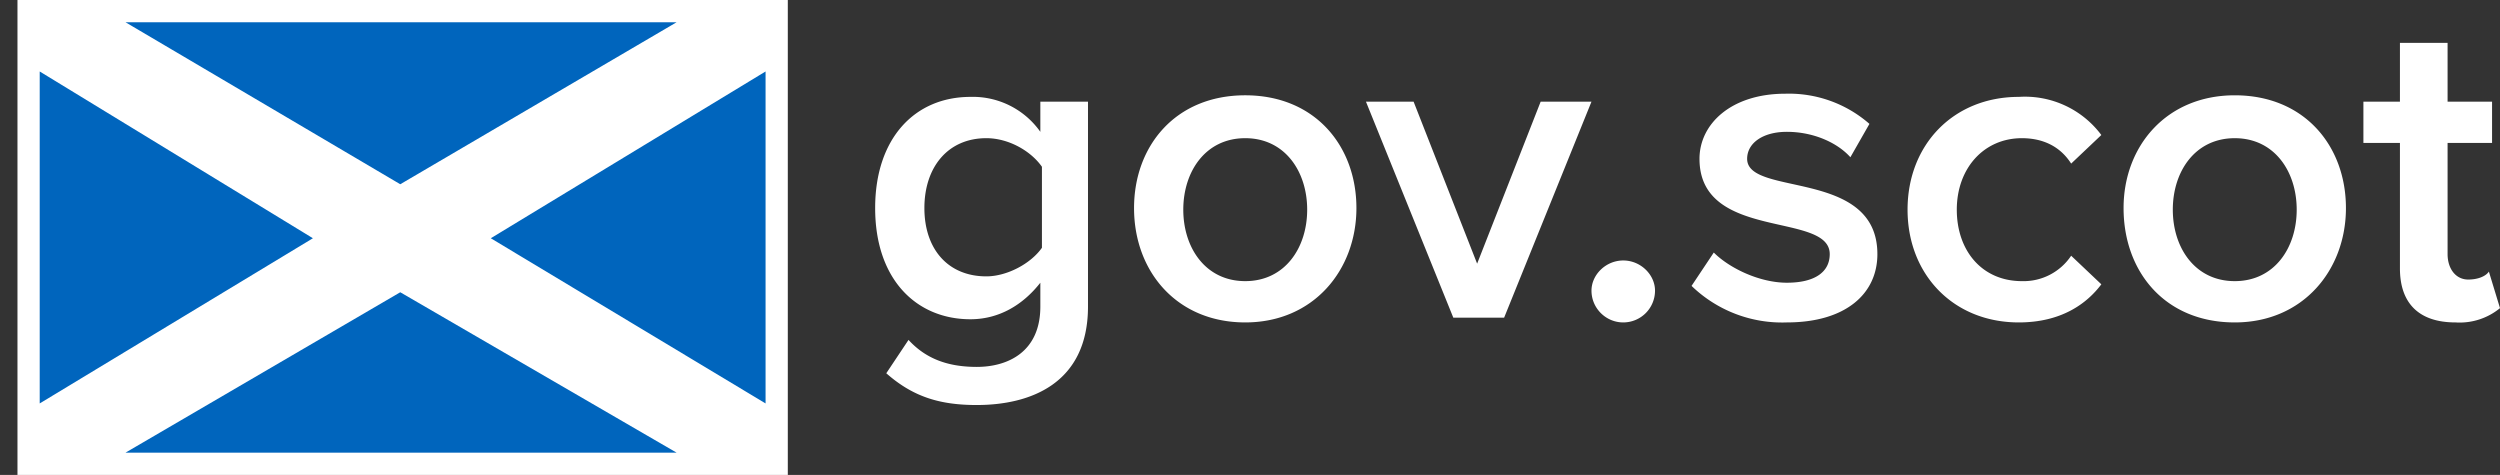 <svg xmlns="http://www.w3.org/2000/svg" xmlns:xlink="http://www.w3.org/1999/xlink" xml:space="preserve" viewBox="0 0 157.4 29.9">
  <rect x="0" y="0" width="157.4" height="29.9" fill="#333333" stroke="none"/>
  <defs>
    <path id="a" d="M0 0h157.4v29.9H0z"/>
  </defs>
  <clipPath id="b">
    <use xlink:href="#a" overflow="visible"/>
  </clipPath>
  <path fill="#fff" d="M154.6 20.3a4 4 0 0 0 2.8-.9l-.7-2.3c-.2.3-.7.5-1.3.5-.8 0-1.3-.7-1.3-1.6V9h2.8V6.4h-2.8V2.7h-3v3.7h-2.3V9h2.3v7.9c0 2.2 1.2 3.4 3.5 3.4m-13.9-2.6c-2.5 0-3.9-2.1-3.9-4.5s1.4-4.5 3.9-4.5 3.9 2.1 3.9 4.5-1.4 4.5-3.9 4.5m0 2.6c4.3 0 7-3.3 7-7.2 0-3.9-2.6-7.1-7-7.1-4.3 0-7 3.2-7 7.1 0 4 2.6 7.2 7 7.2m-13.6 0c2.7 0 4.3-1.2 5.2-2.4l-1.9-1.8a3.6 3.6 0 0 1-3.1 1.6c-2.5 0-4.1-1.9-4.1-4.5s1.7-4.5 4.1-4.5c1.3 0 2.4.5 3.1 1.6l1.9-1.8a6 6 0 0 0-5.2-2.4c-4.1 0-7 3-7 7.1s2.9 7.1 7 7.1m-14.6 0c3.7 0 5.7-1.8 5.7-4.3 0-5.4-8.2-3.6-8.2-6 0-1 1-1.7 2.5-1.7 1.7 0 3.2.7 4 1.6l1.2-2.1a7.7 7.7 0 0 0-5.3-1.9c-3.4 0-5.4 1.9-5.4 4.1 0 5.2 8.2 3.3 8.2 6 0 1.1-.9 1.8-2.7 1.8-1.7 0-3.6-.9-4.6-1.9l-1.4 2.1a8.2 8.2 0 0 0 6 2.3m-10.3 0a2 2 0 0 0 2-2c0-1-.9-1.9-2-1.9s-2 .9-2 1.9c0 1.1.9 2 2 2m-7.5-.3 5.5-13.6H97l-4 10.2-4-10.2h-3L91.5 20h3.2zm-16.3-2.3c-2.5 0-3.9-2.1-3.9-4.5s1.4-4.5 3.9-4.5 3.9 2.1 3.9 4.5-1.4 4.5-3.9 4.5m0 2.6c4.3 0 7-3.3 7-7.2 0-3.9-2.6-7.1-7-7.1s-7 3.2-7 7.1c0 4 2.7 7.2 7 7.2m-16.3-2.9c-2.4 0-3.9-1.7-3.9-4.3 0-2.6 1.5-4.4 3.9-4.4 1.4 0 2.8.8 3.5 1.8v5.1c-.7 1-2.2 1.8-3.5 1.8m-.6 8.1c3.3 0 7-1.3 7-6.2V6.4h-3v1.9a5.2 5.2 0 0 0-4.4-2.2c-3.5 0-6 2.6-6 7 0 4.5 2.6 7 6 7 1.8 0 3.3-.9 4.4-2.3v1.5c0 2.9-2.1 3.8-4 3.8-1.8 0-3.2-.5-4.3-1.7l-1.4 2.1c1.7 1.5 3.4 2 5.7 2" clip-path="url(#b)"/>
  <path fill="#fff" d="M1.1 0h48.5v29.9H1.1z"/>
  <path fill="#0065bd" d="m7.9 1.4 17.3 10.2L42.6 1.4zm0 27.1 17.3-10.1 17.4 10.1zm-5.4-24v20.9L19.7 15zm45.7 0v20.9L30.9 15z"/>
</svg>
